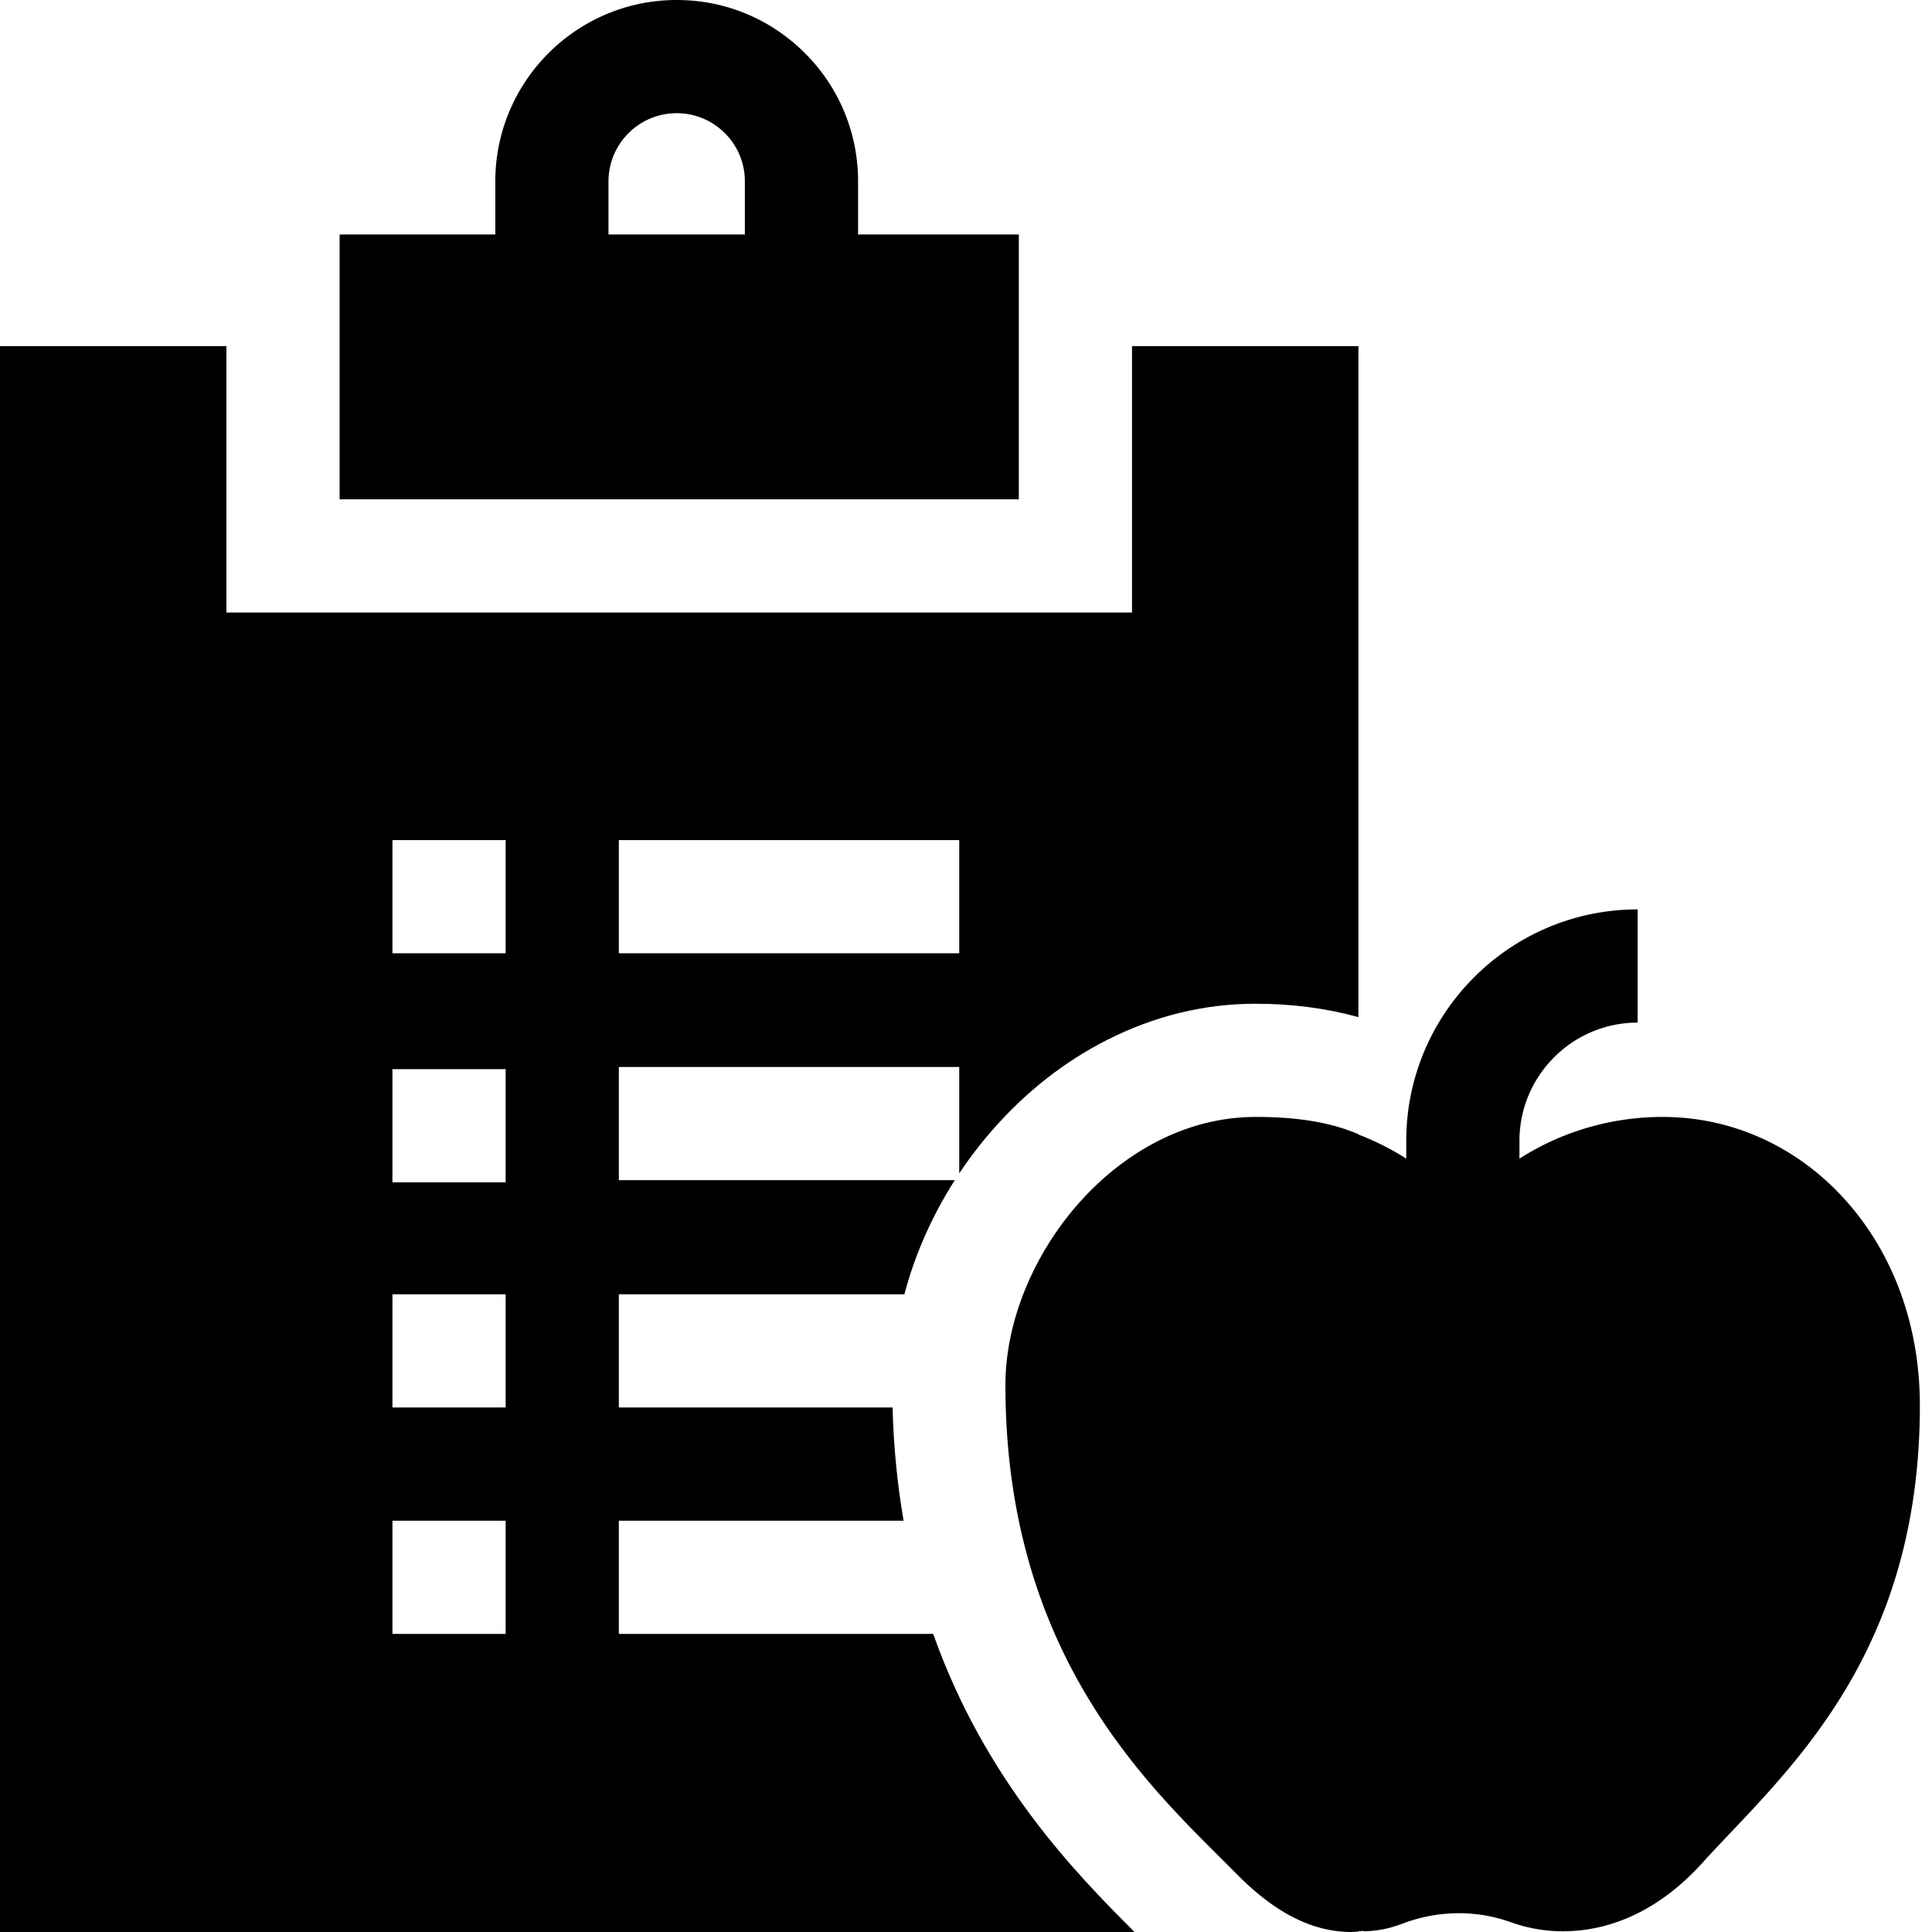 <svg xmlns="http://www.w3.org/2000/svg" version="1.1" xmlns:xlink="http://www.w3.org/1999/xlink" width="512" height="512" x="0" y="0" viewBox="0 0 512 512" style="enable-background:new 0 0 512 512" xml:space="preserve" class=""><g><path d="M247.3 433H164v-30h75.469c-1.63-9.34-2.649-19.32-2.93-30H164v-30h75.672c2.777-10.5 7.297-20.762 13.36-30.238H164v-30h90.21v28.199c2.75-4.133 5.802-8.11 9.118-11.871 8.73-9.88 18.8-17.77 29.953-23.442 12.578-6.398 25.86-9.648 39.48-9.648 9.626 0 18.75 1.207 27.239 3.55V91.72h-60v70.61H60v-70.61H0V512h300.656c-15.664-15.645-39.562-40.121-53.355-79zM164 222.625h90.21v30H164zM134 433h-30v-30h30zm0-60h-30v-30h30zm0-59.668h-30v-30h30zm0-60.707h-30v-30h30zm0 0" fill="#000000" opacity="1" data-original="#000000" class=""></path><path d="M270 91.719V62.14h-42.602V48.07c0-12.837-5-24.907-14.082-33.985C204.234 5.004 192.164 0 179.328 0c-26.504 0-48.066 21.563-48.066 48.07v14.07H90v70.188h180zM197.398 62.14h-36.14V48.07c0-9.966 8.105-18.071 18.07-18.071 4.82 0 9.36 1.883 12.774 5.297a17.945 17.945 0 0 1 5.296 12.773zM486.348 315.184C473.949 302.809 457.73 296 440.664 296h-.129c-13.969.027-27.008 4.105-37.863 11.05v-4.722C402.672 285.055 416.727 271 434 271v-30c-33.816 0-61.328 27.512-61.328 61.328v4.719A70.255 70.255 0 0 0 360 300.664v-.074c-7.797-3.371-16.95-4.59-27.238-4.59-36.762 0-66.313 37.5-66.313 71.059 0 73.27 40.121 108.132 60.942 129.25C335.949 505 346.03 512 358.14 512c.62 0 1.242-.05 1.859-.129v-.098c.176.004.352.008.527.016.266-.043.536-.074.801-.129v.14c3.414-.019 6.848-.679 10.215-1.968h.004c9.371-3.59 19.582-3.746 28.754-.45a40.965 40.965 0 0 0 13.879 2.423c13.484 0 26.273-6.27 36.984-18.137 2.254-2.496 4.73-5.11 7.352-7.871 21.214-22.371 50.27-53.004 50.27-113.367 0-22.477-7.97-42.809-22.438-57.246zm0 0" fill="#000000" opacity="1" data-original="#000000" class=""></path></g></svg>